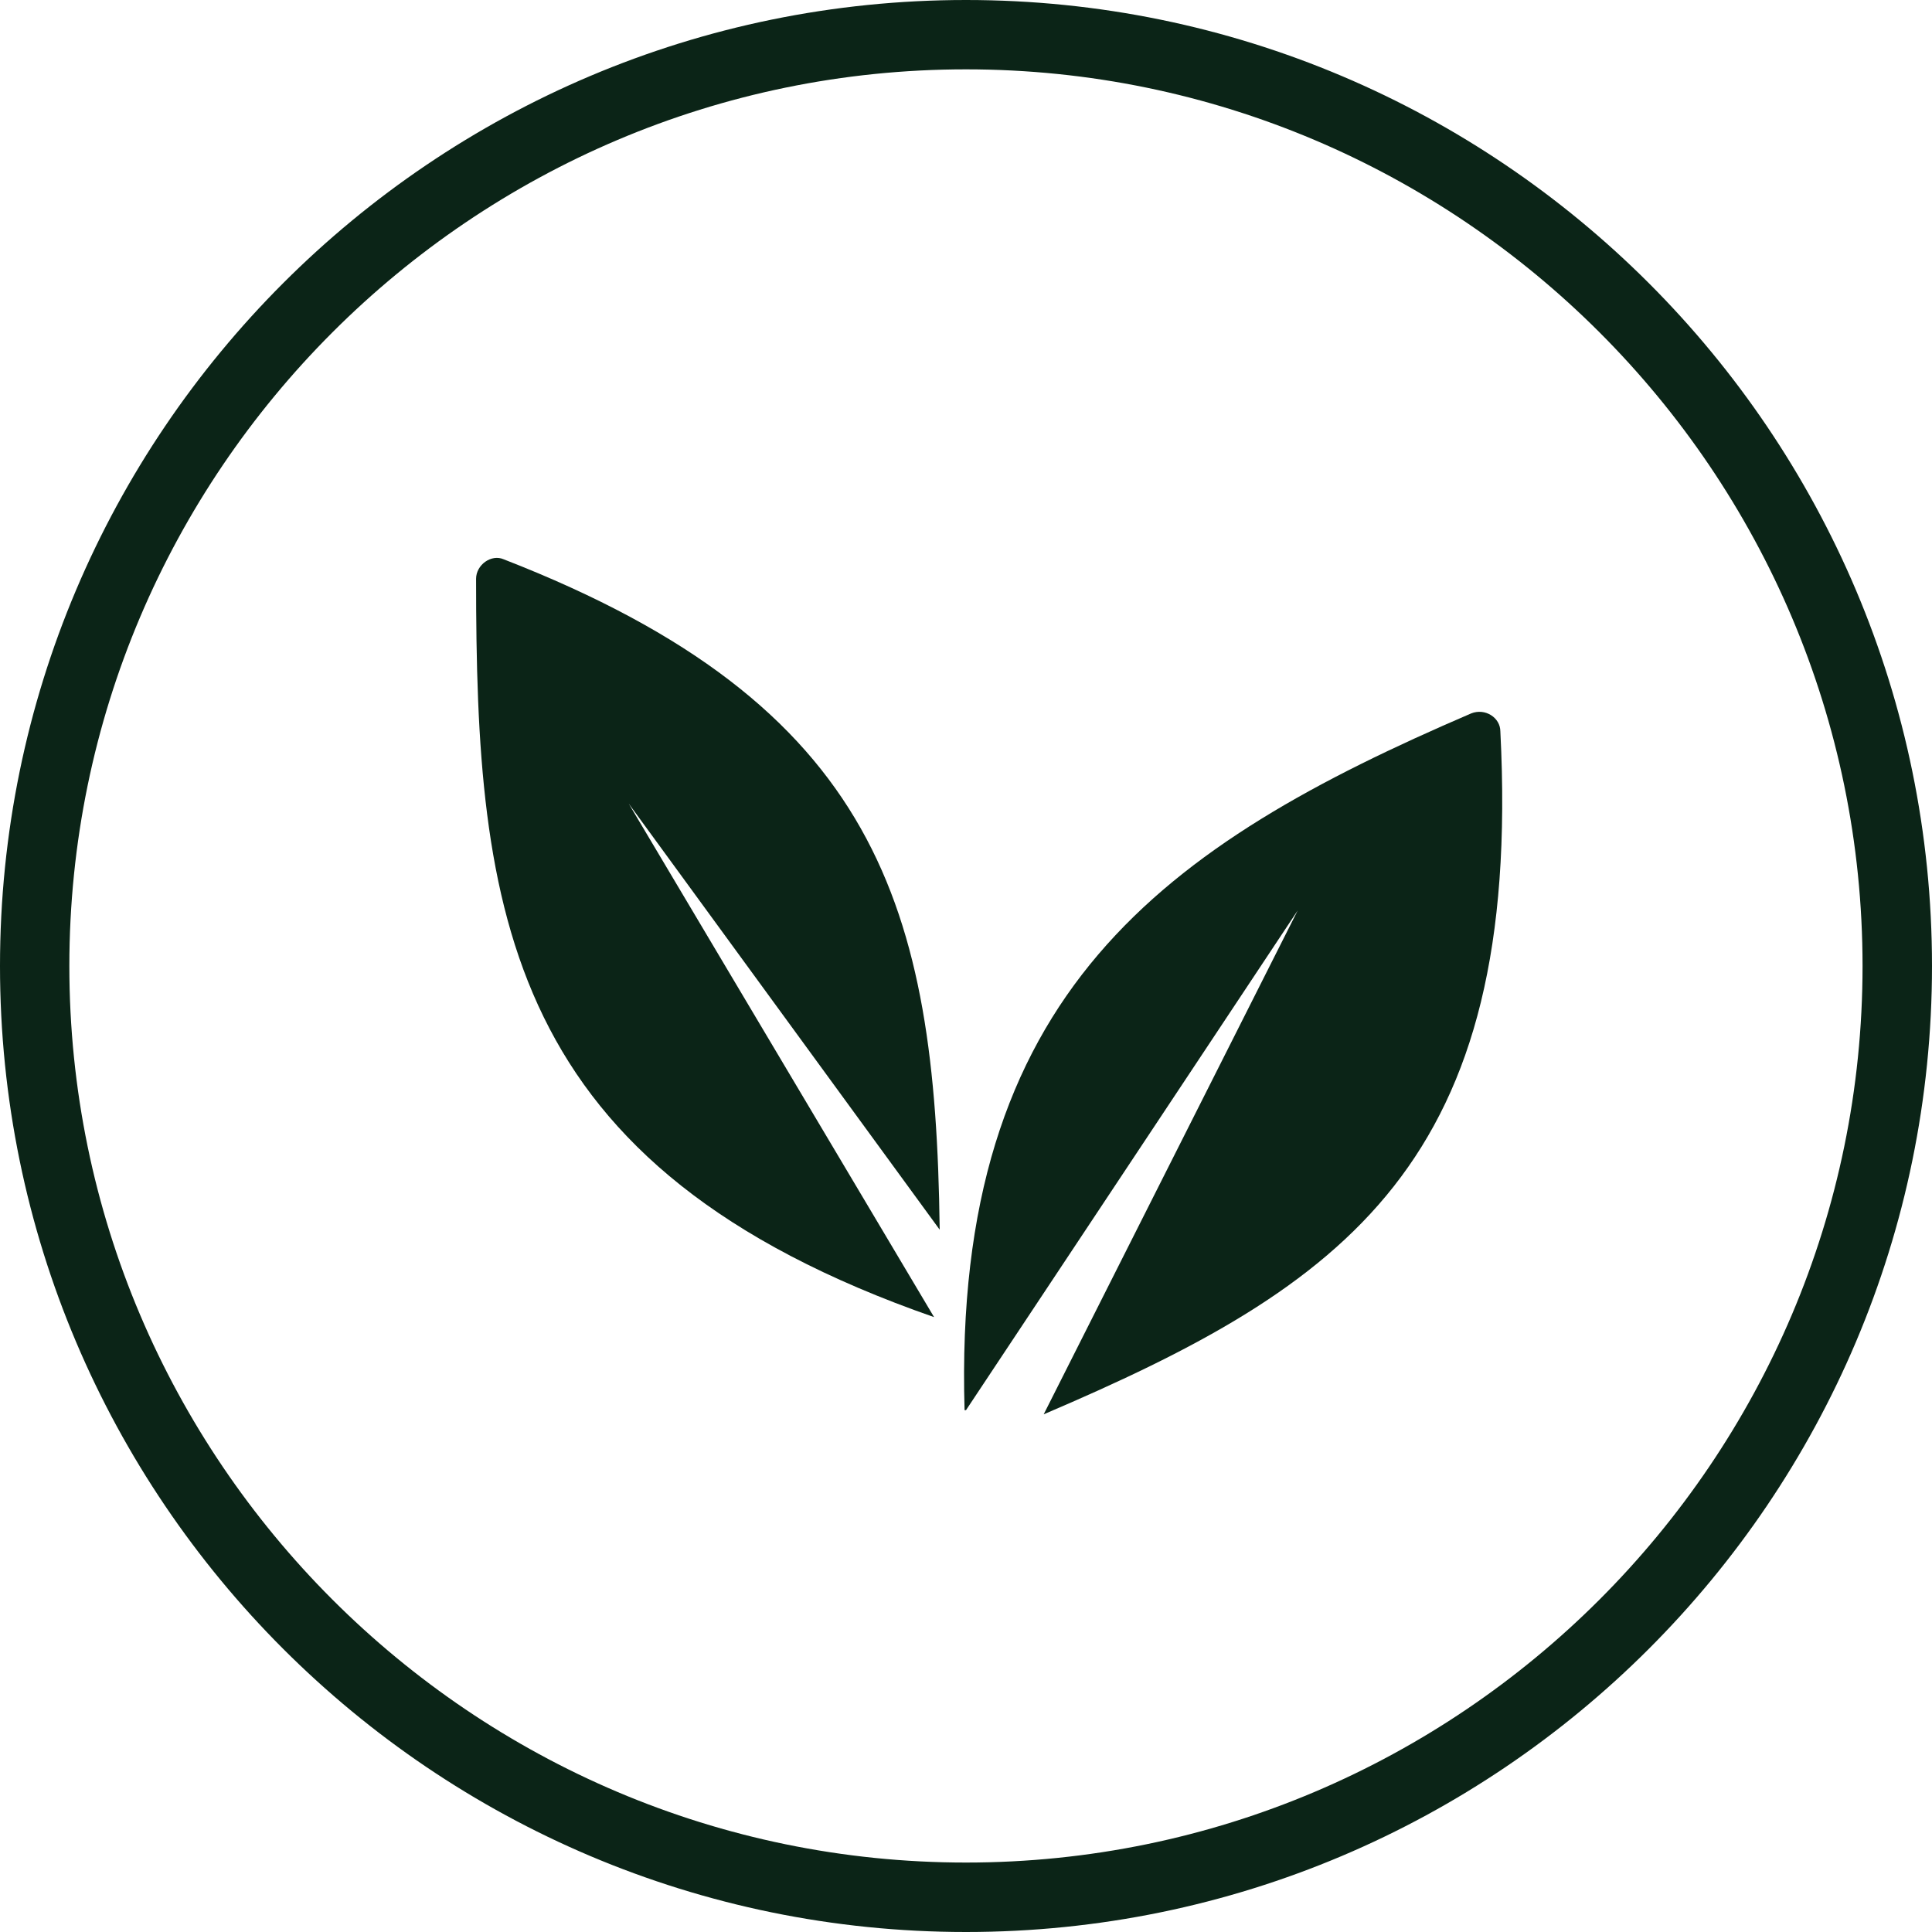 <svg xmlns="http://www.w3.org/2000/svg" width="19" height="19" viewBox="0 0 19 19" fill="none">
  <g clip-path="url(#clip0_201_1349)">
    <path d="M9.241 12.08C9.2 8.927 8.64 6.934 4.955 5.501C4.832 5.446 4.682 5.555 4.682 5.692C4.682 8.981 4.955 11.479 9.186 12.953L6.183 7.903L9.241 12.093V12.08Z" fill="#0B2417"/>
    <path d="M9.5 13.868L12.762 8.954L10.264 13.909C13.24 12.639 14.973 11.438 14.755 7.193C14.755 7.057 14.605 6.961 14.468 7.016C11.452 8.312 9.364 9.759 9.486 13.868H9.5Z" fill="#0B2417"/>
    <path d="M9.5 0.682C14.359 0.682 18.317 4.641 18.317 9.5C18.317 14.359 14.359 18.317 9.5 18.317C4.641 18.317 0.682 14.359 0.682 9.5C0.682 4.641 4.641 0.682 9.5 0.682ZM9.5 0C4.259 0 0 4.259 0 9.5C0 14.741 4.259 19 9.5 19C14.741 19 19 14.741 19 9.5C19 4.259 14.741 0 9.5 0Z" fill="#0B2417"/>
  </g>
  <defs>
    <clipPath id="clip0_201_1349">
      <rect width="19" height="19" fill="white"/>
    </clipPath>
  </defs>
</svg>
